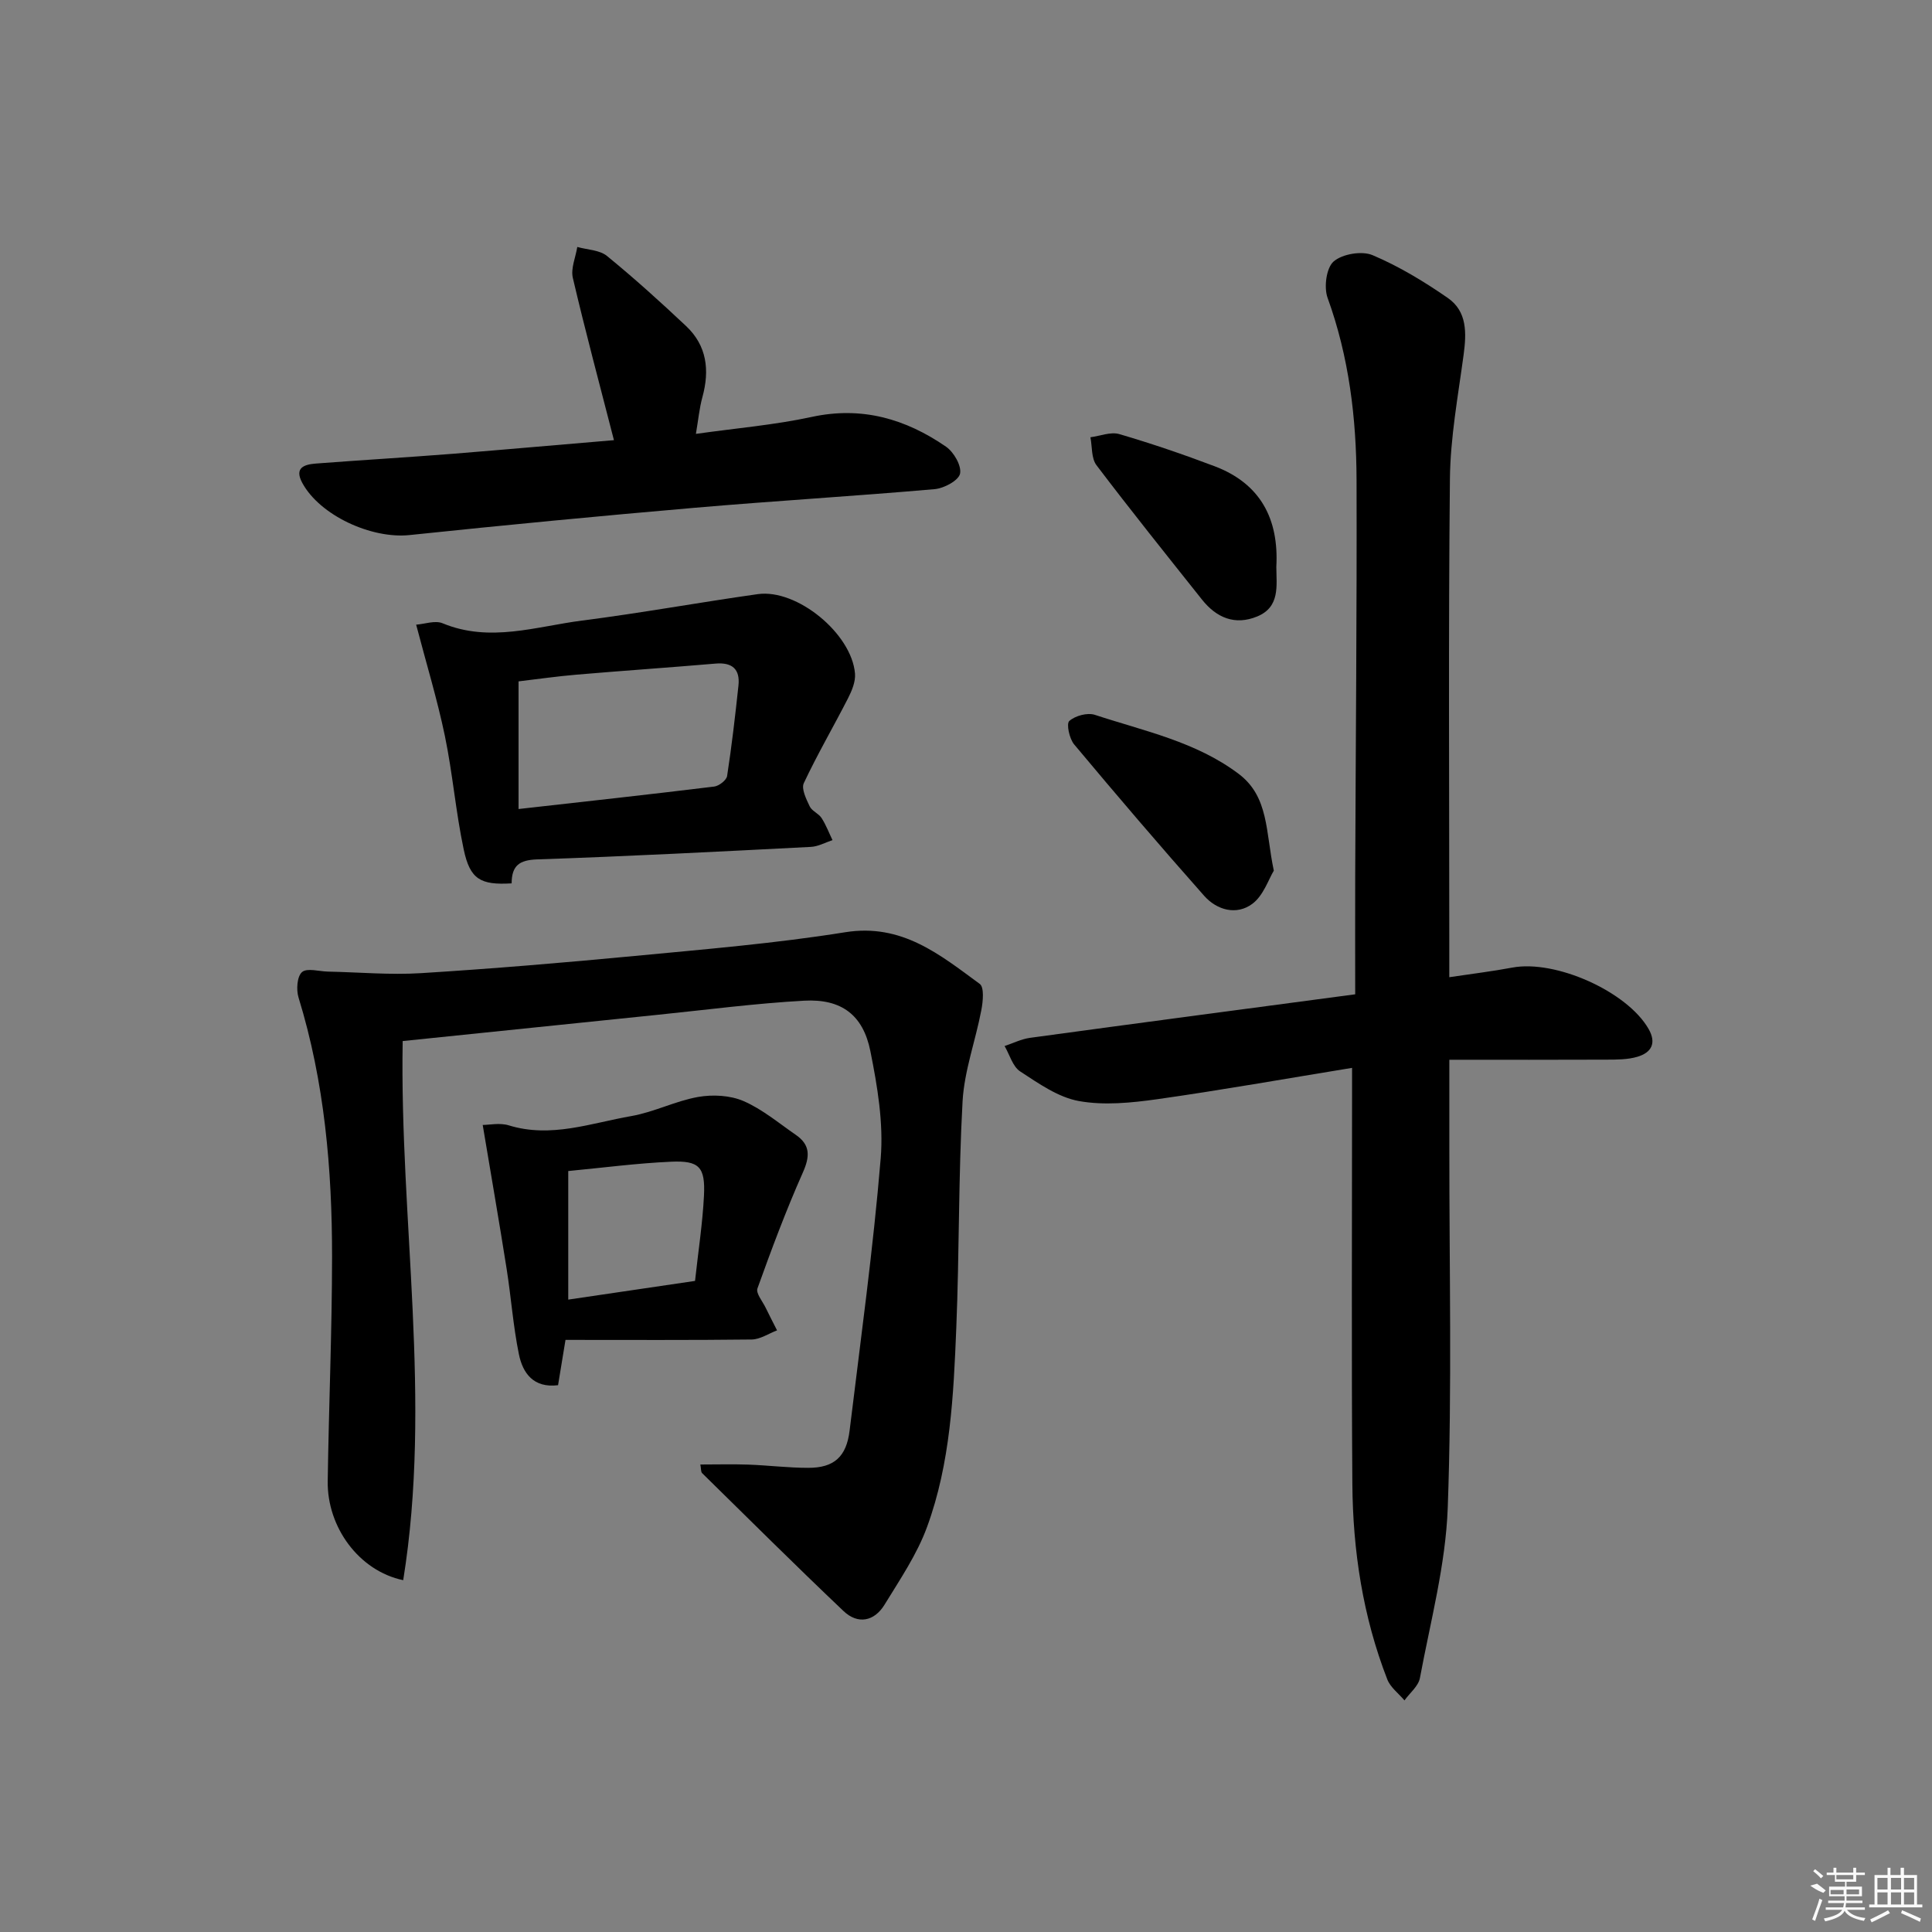 <svg enable-background="new 0 0 400 400" viewBox="0 0 400 400" xmlns="http://www.w3.org/2000/svg"><rect x="0" y="0" width="400" height="400" fill="#808080" stroke="none"/><path d="m300.07 219.41v18.28c-.02 24.83.57 49.68-.33 74.48-.43 11.81-3.58 23.53-5.76 35.24-.31 1.69-2.1 3.1-3.2 4.64-1.21-1.44-2.92-2.7-3.56-4.36-5.06-13.01-7.13-26.64-7.23-40.51-.19-26.66-.06-53.32-.06-79.99 0-1.8 0-3.59 0-6.1-13.86 2.26-27.07 4.61-40.34 6.49-5.35.75-10.99 1.32-16.22.38-4.3-.78-8.35-3.65-12.15-6.13-1.56-1.02-2.18-3.46-3.23-5.26 1.76-.58 3.48-1.46 5.29-1.7 22.04-3.01 44.09-5.92 67.3-9.01 0-8.26-.03-16.37 0-24.48.1-27.33.36-54.65.28-81.98-.04-12.84-1.56-25.5-6-37.74-.79-2.19-.26-6.22 1.26-7.53 1.81-1.56 5.84-2.24 8.06-1.3 5.47 2.31 10.66 5.46 15.56 8.85 4.05 2.8 3.89 7.28 3.28 11.81-1.15 8.53-2.74 17.1-2.83 25.67-.33 32.32-.13 64.65-.13 96.98v6.18c4.67-.7 8.88-1.21 13.04-1.99 8.96-1.68 23.76 4.94 28.21 12.68 1.71 2.98.58 4.91-2.26 5.77-2.02.61-4.27.6-6.43.61-10.63.05-21.26.02-32.55.02z"/><path d="m145 303.21c3.42 0 6.66-.09 9.89.02 4.15.15 8.3.67 12.44.67 5.35.01 7.91-2.29 8.57-7.7 2.28-18.78 4.88-37.54 6.44-56.38.6-7.31-.68-14.93-2.14-22.2-1.51-7.51-6.02-10.85-13.67-10.44-10.1.55-20.16 1.88-30.23 2.91-17.5 1.79-35 3.6-52.93 5.45-.65 37.08 6.12 74.32.11 111.62-9.16-1.92-15.77-10.98-15.63-20.5.22-15.48.89-30.96.9-46.43.01-18.17-1.55-36.19-6.94-53.7-.5-1.62-.31-4.38.72-5.27 1.04-.9 3.52-.14 5.38-.1 6.42.13 12.88.72 19.27.32 14.76-.92 29.51-2.16 44.23-3.56 14.55-1.39 29.16-2.6 43.58-4.91 11.74-1.88 19.61 4.65 27.86 10.7.95.7.67 3.66.32 5.45-1.2 6.31-3.52 12.52-3.88 18.85-.87 15.61-.66 31.28-1.3 46.91-.57 13.94-1.2 27.99-6.06 41.24-2.08 5.68-5.61 10.87-8.8 16.08-2.11 3.44-5.5 4.15-8.49 1.31-9.89-9.39-19.56-19.01-29.29-28.57-.26-.29-.18-.91-.35-1.77z"/><path d="m105.93 182.89c-6.46.39-8.61-.84-9.92-7-1.65-7.76-2.29-15.74-3.9-23.51-1.57-7.55-3.83-14.95-5.95-23.05 1.77-.13 3.92-.93 5.47-.29 9.76 4.05 19.33.67 28.89-.56 12.16-1.55 24.23-3.76 36.37-5.47 8.11-1.14 19.46 8.18 20.13 16.46.13 1.65-.64 3.52-1.43 5.07-3.01 5.89-6.36 11.62-9.17 17.6-.55 1.18.51 3.31 1.22 4.81.46.97 1.85 1.47 2.46 2.42.92 1.42 1.52 3.04 2.26 4.57-1.5.49-2.97 1.33-4.49 1.4-18.9.97-37.81 1.95-56.72 2.59-3.6.14-5.21 1.26-5.22 4.96zm1.43-15.39c13.87-1.56 27.19-3.02 40.5-4.65 1-.12 2.55-1.32 2.68-2.19.96-6.22 1.68-12.47 2.35-18.73.36-3.39-1.3-4.84-4.75-4.54-9.58.82-19.18 1.47-28.76 2.29-4.03.34-8.05.92-12.02 1.39z"/><path d="m127.11 91.13c-2.95-11.49-5.91-22.5-8.51-33.59-.46-1.96.58-4.27.92-6.41 2.08.59 4.61.61 6.14 1.86 5.65 4.61 11.08 9.52 16.39 14.52 4.31 4.06 4.9 9.14 3.38 14.69-.64 2.33-.86 4.77-1.35 7.63 8.33-1.18 16.26-1.84 23.98-3.51 10.38-2.25 19.44.4 27.8 6.16 1.61 1.11 3.25 3.95 2.91 5.58-.3 1.42-3.31 3.04-5.24 3.21-16.56 1.45-33.15 2.43-49.71 3.86-19.7 1.7-39.38 3.59-59.04 5.65-7.85.82-18.54-4.04-22.2-10.81-1.72-3.19.49-3.82 2.86-4 9.44-.72 18.9-1.28 28.34-2.02 11.25-.91 22.49-1.91 33.33-2.82z"/><path d="m117.08 277.41c-.52 3.15-1.02 6.23-1.54 9.38-5.09.63-7.31-2.49-8.11-6.42-1.19-5.83-1.61-11.81-2.54-17.69-1.54-9.75-3.23-19.47-4.95-29.77 1.33 0 3.52-.49 5.39.08 8.75 2.7 17.02-.47 25.38-1.92 4.7-.82 9.14-3.13 13.84-3.96 3.02-.53 6.63-.34 9.4.86 3.89 1.69 7.29 4.56 10.84 7.01 3 2.07 2.91 4.45 1.44 7.76-3.49 7.85-6.5 15.92-9.41 24.02-.36 1 1.07 2.67 1.71 4.01.76 1.57 1.56 3.11 2.35 4.67-1.75.66-3.49 1.86-5.24 1.89-12.64.15-25.28.08-38.56.08zm26.82-12.21c.67-6.16 1.56-11.89 1.85-17.65.29-5.93-.96-7.29-6.81-7.03-7.04.31-14.06 1.24-21.29 1.93v26.62c8.76-1.3 17.2-2.54 26.25-3.87z"/><path d="m263.73 180.26c-1.09 1.79-2.15 5.16-4.45 6.87-3.26 2.42-7.32 1.32-9.96-1.65-9.14-10.31-18.09-20.79-26.93-31.36-.99-1.18-1.65-4.27-1-4.85 1.22-1.09 3.75-1.77 5.29-1.27 10.2 3.36 20.9 5.54 29.76 12.21 6.3 4.75 5.57 11.97 7.29 20.05z"/><path d="m264.25 117.37c.02 3.86.81 8.28-3.93 10.25-4.62 1.92-8.46.29-11.46-3.48-7.34-9.23-14.73-18.44-21.85-27.83-1.08-1.43-.87-3.83-1.25-5.78 2-.26 4.19-1.17 5.96-.66 6.66 1.95 13.25 4.2 19.75 6.66 9.48 3.59 13.33 10.89 12.78 20.84z"/><g fill="#fafafa"><path d="m374.8 390.4 1.4-.4c.7.5 1.3 1 1.8 1.4l-.5.5c-1.5-.6-2.1-1.1-2.7-1.5zm1 7.3-.6-.3c.5-1.4 1.1-2.8 1.5-4.3.2.1.4.2.6.3-.5 1.3-1 2.8-1.5 4.3zm-.4-10.3.4-.4c.4.3 1 .8 1.7 1.4l-.5.5c-.4-.5-1-1-1.6-1.5zm2.5.3h1.7v-1h.6v1h3.5v-1h.6v1h1.8v.5h-1.8v1.4h-2v1h3.2v2h-3.2v.9h3.3v.5h-3.4c0 .3-.1.6-.1.9h4v.5h-3.7c.7.9 1.9 1.5 3.8 1.7-.1.2-.2.4-.3.6-2.1-.4-3.5-1.1-4-2.1-.4 1-1.8 1.7-4 2.2-.1-.2-.2-.4-.3-.6 2.1-.4 3.4-1 3.8-1.8h-3.4v-.5h3.6c.1-.3.1-.6.2-.9h-3.3v-.5h3.4c0-.3 0-.6 0-.9h-3.2v-2h3.3v-1h-2.1v-1.4h-1.7v-.5zm1.1 3.5v1h2.7c0-.3 0-.4 0-.4 0-.1 0-.2 0-.2 0-.1 0-.2 0-.3h-2.7zm1.2-3v.9h3.5v-.9zm4.7 3h-2.6v.6.4h2.6z"/><path d="m393.6 386.7h.6v1.5h2.7v6.1h1.1v.6h-11v-.6h1.1v-6.1h2.7v-1.5h.6v1.5h2.1v-1.5zm-2.7 8.8.4.6c-1.2.6-2.5 1.3-3.8 1.9-.1-.2-.2-.4-.3-.6 1.2-.6 2.5-1.2 3.7-1.9zm-2.2-6.7v2.4h2.1v-2.4zm0 3v2.5h2.1v-2.5zm2.8-3v2.4h2.1v-2.4zm0 3v2.5h2.1v-2.5zm6 6.1c-1.4-.7-2.7-1.3-3.9-1.8l.2-.6c1.5.6 2.7 1.2 3.9 1.7zm-1.2-9.1h-2.1v2.4h2.1zm-2.1 3v2.5h2.1v-2.5z"/></g></svg>